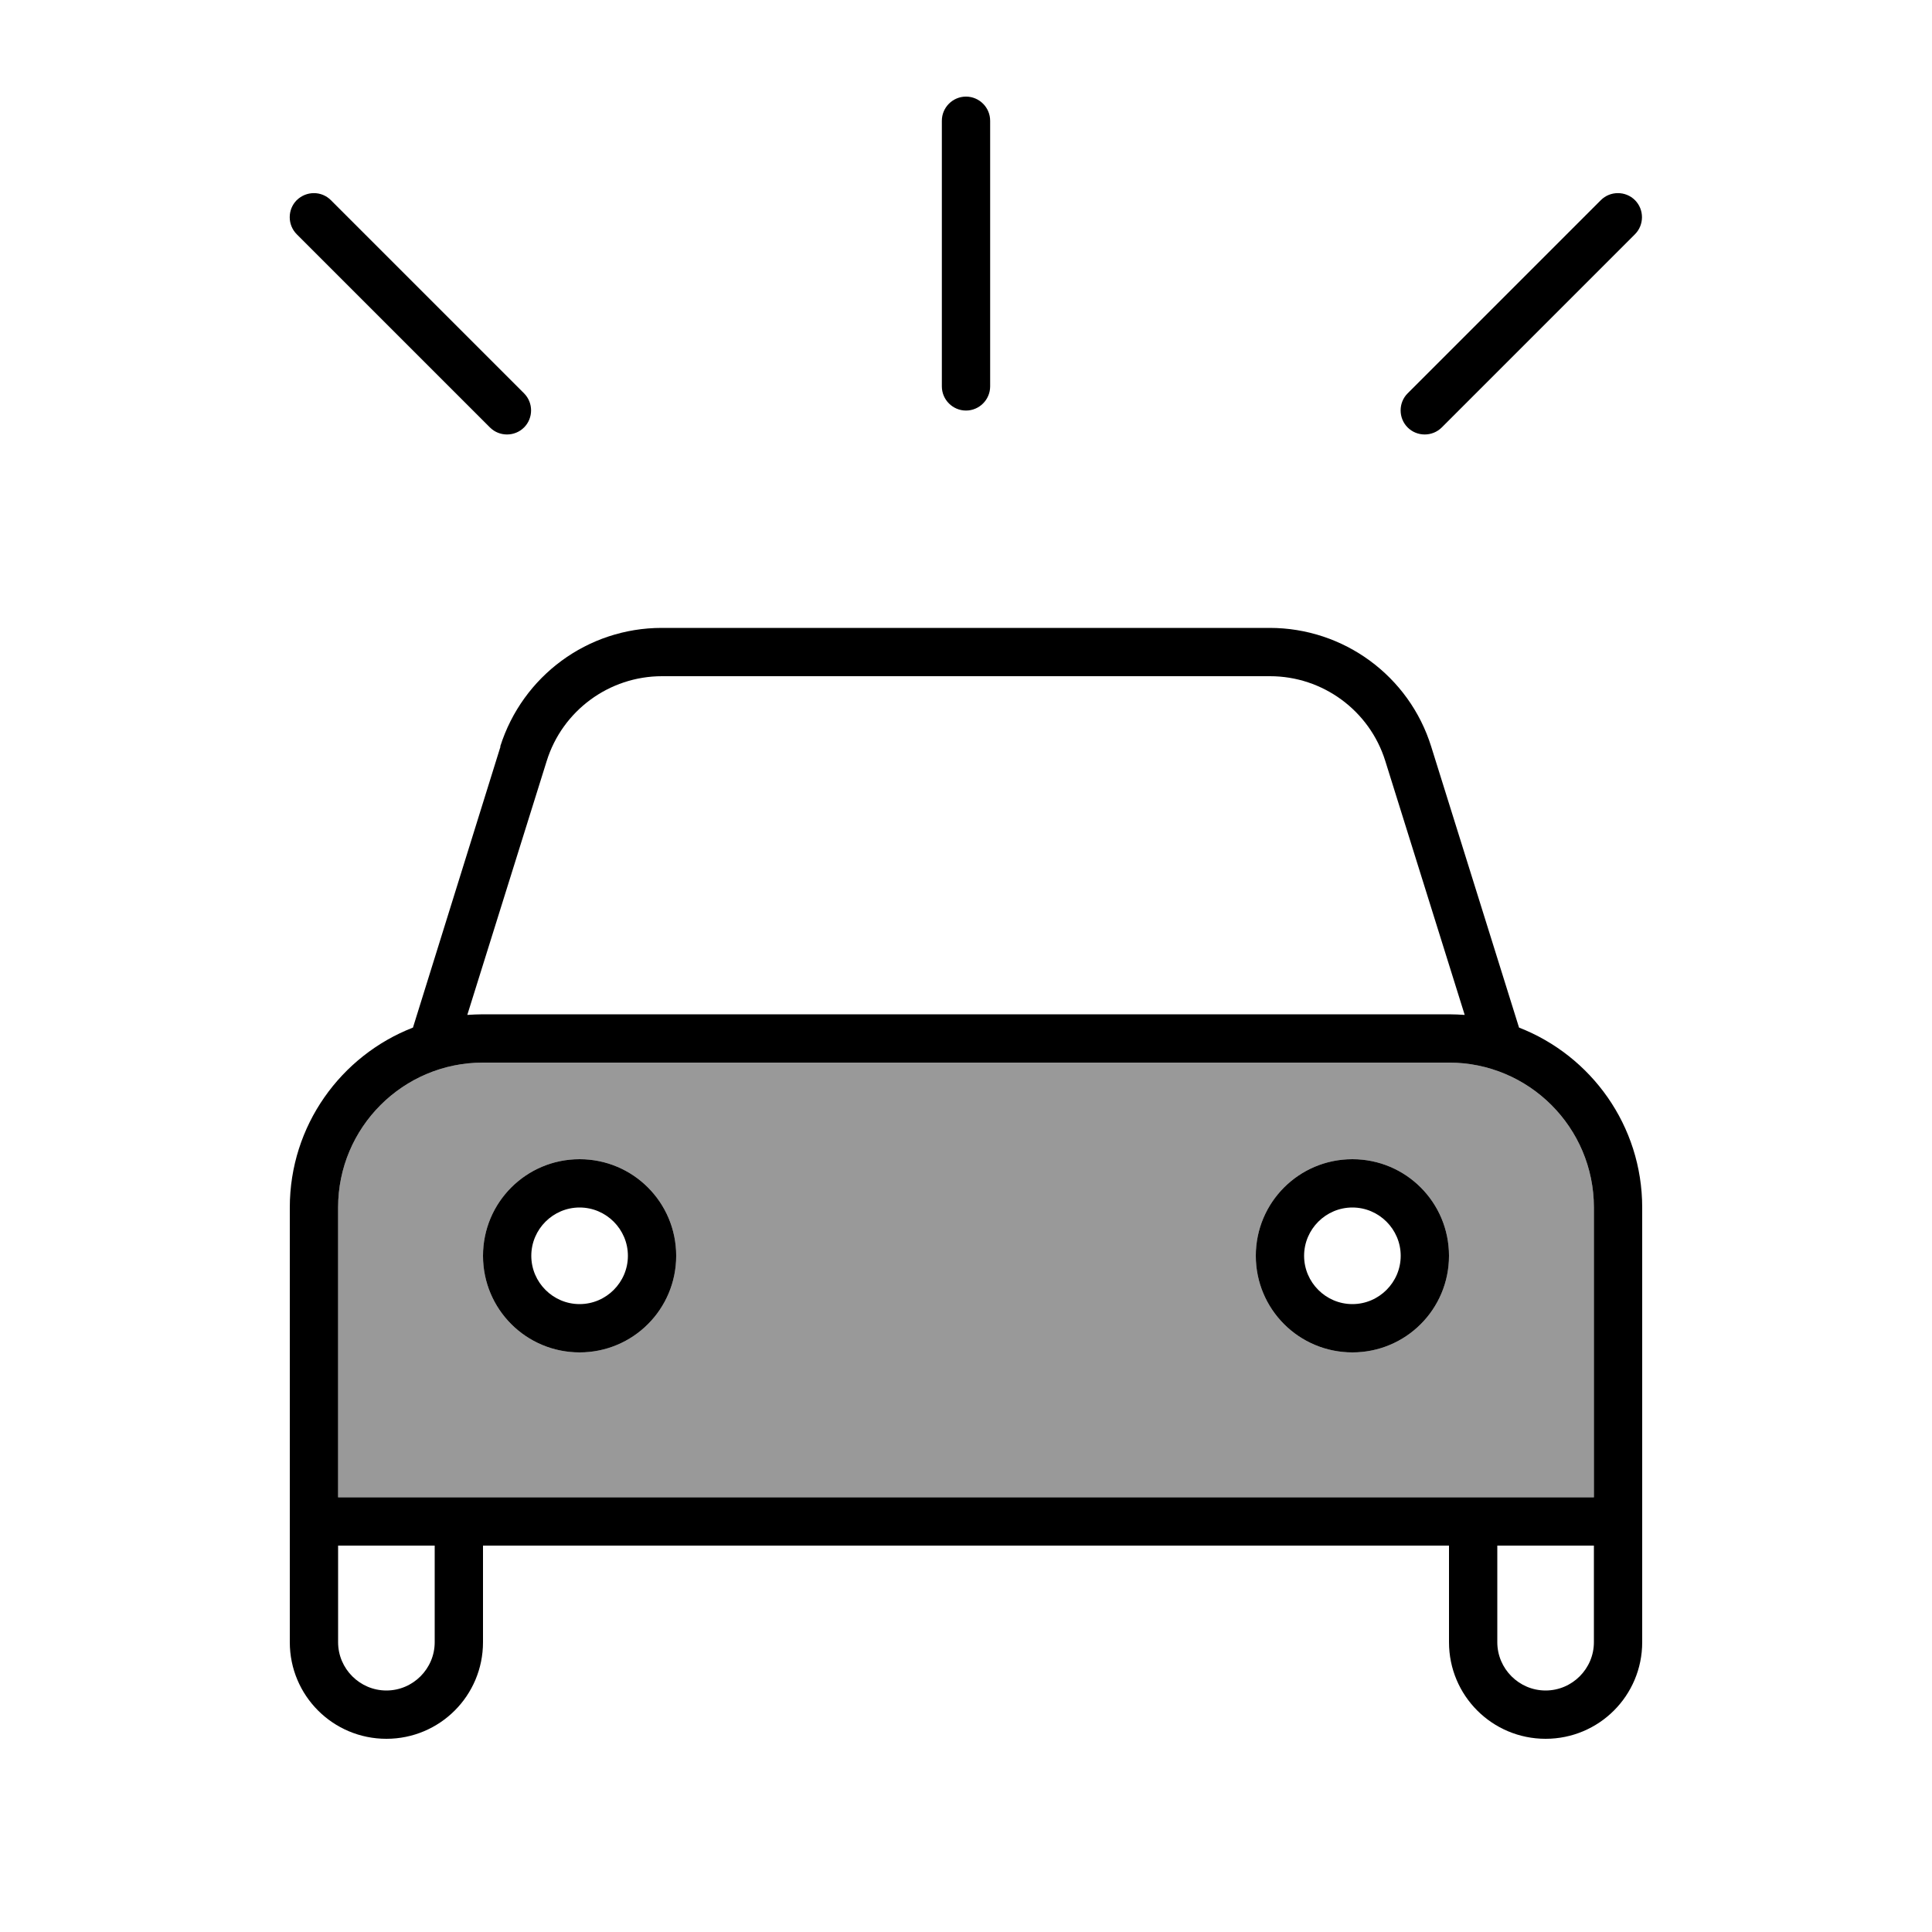 <svg xmlns="http://www.w3.org/2000/svg" viewBox="0 0 640 640"><!--! Font Awesome Pro 7.0.1 by @fontawesome - https://fontawesome.com License - https://fontawesome.com/license (Commercial License) Copyright 2025 Fonticons, Inc. --><path opacity=".4" fill="currentColor" d="M112 400L112 496L528 496L528 400C528 373.5 506.5 352 480 352L160 352C133.5 352 112 373.5 112 400zM224 416C224 433.7 209.7 448 192 448C174.3 448 160 433.7 160 416C160 398.3 174.3 384 192 384C209.7 384 224 398.3 224 416zM480 416C480 433.7 465.7 448 448 448C430.3 448 416 433.7 416 416C416 398.3 430.3 384 448 384C465.7 384 480 398.3 480 416z"/><path fill="currentColor" d="M328 40C328 35.6 324.4 32 320 32C315.6 32 312 35.6 312 40L312 128C312 132.4 315.6 136 320 136C324.4 136 328 132.4 328 128L328 40zM219.3 224L420.7 224C438.2 224 453.7 235.4 458.9 252.1L485.2 336.2C483.5 336.1 481.8 336 480 336L160 336C158.3 336 156.5 336.1 154.8 336.2L181.1 252.1C186.3 235.4 201.8 224 219.3 224zM165.8 247.3L136.8 340.4C112.9 349.7 96 372.9 96 400L96 544C96 561.7 110.3 576 128 576C145.7 576 160 561.7 160 544L160 512L480 512L480 544C480 561.7 494.3 576 512 576C529.7 576 544 561.7 544 544L544 400C544 372.9 527.1 349.7 503.2 340.4L474.1 247.3C466.8 223.9 445.1 208 420.6 208L219.2 208C194.7 208 173.1 223.9 165.7 247.3zM496 496L112 496L112 400C112 373.5 133.5 352 160 352L480 352C506.5 352 528 373.5 528 400L528 496L496 496zM496 544L496 512L528 512L528 544C528 552.8 520.8 560 512 560C503.2 560 496 552.8 496 544zM144 512L144 544C144 552.8 136.8 560 128 560C119.2 560 112 552.8 112 544L112 512L144 512zM176 416C176 407.2 183.2 400 192 400C200.8 400 208 407.2 208 416C208 424.8 200.8 432 192 432C183.2 432 176 424.8 176 416zM224 416C224 398.3 209.7 384 192 384C174.3 384 160 398.3 160 416C160 433.7 174.3 448 192 448C209.7 448 224 433.7 224 416zM448 400C456.8 400 464 407.2 464 416C464 424.8 456.8 432 448 432C439.2 432 432 424.8 432 416C432 407.2 439.2 400 448 400zM448 448C465.7 448 480 433.7 480 416C480 398.3 465.7 384 448 384C430.3 384 416 398.3 416 416C416 433.7 430.3 448 448 448zM98.3 66.3C95.2 69.4 95.2 74.5 98.3 77.6L162.3 141.6C165.4 144.7 170.5 144.7 173.6 141.6C176.7 138.5 176.7 133.4 173.6 130.3L109.6 66.3C106.5 63.2 101.5 63.2 98.3 66.3zM530.3 66.3L466.3 130.3C463.2 133.4 463.2 138.5 466.3 141.6C469.4 144.7 474.5 144.7 477.6 141.6L541.6 77.6C544.7 74.5 544.7 69.4 541.6 66.3C538.5 63.2 533.4 63.2 530.3 66.3z"/></svg>